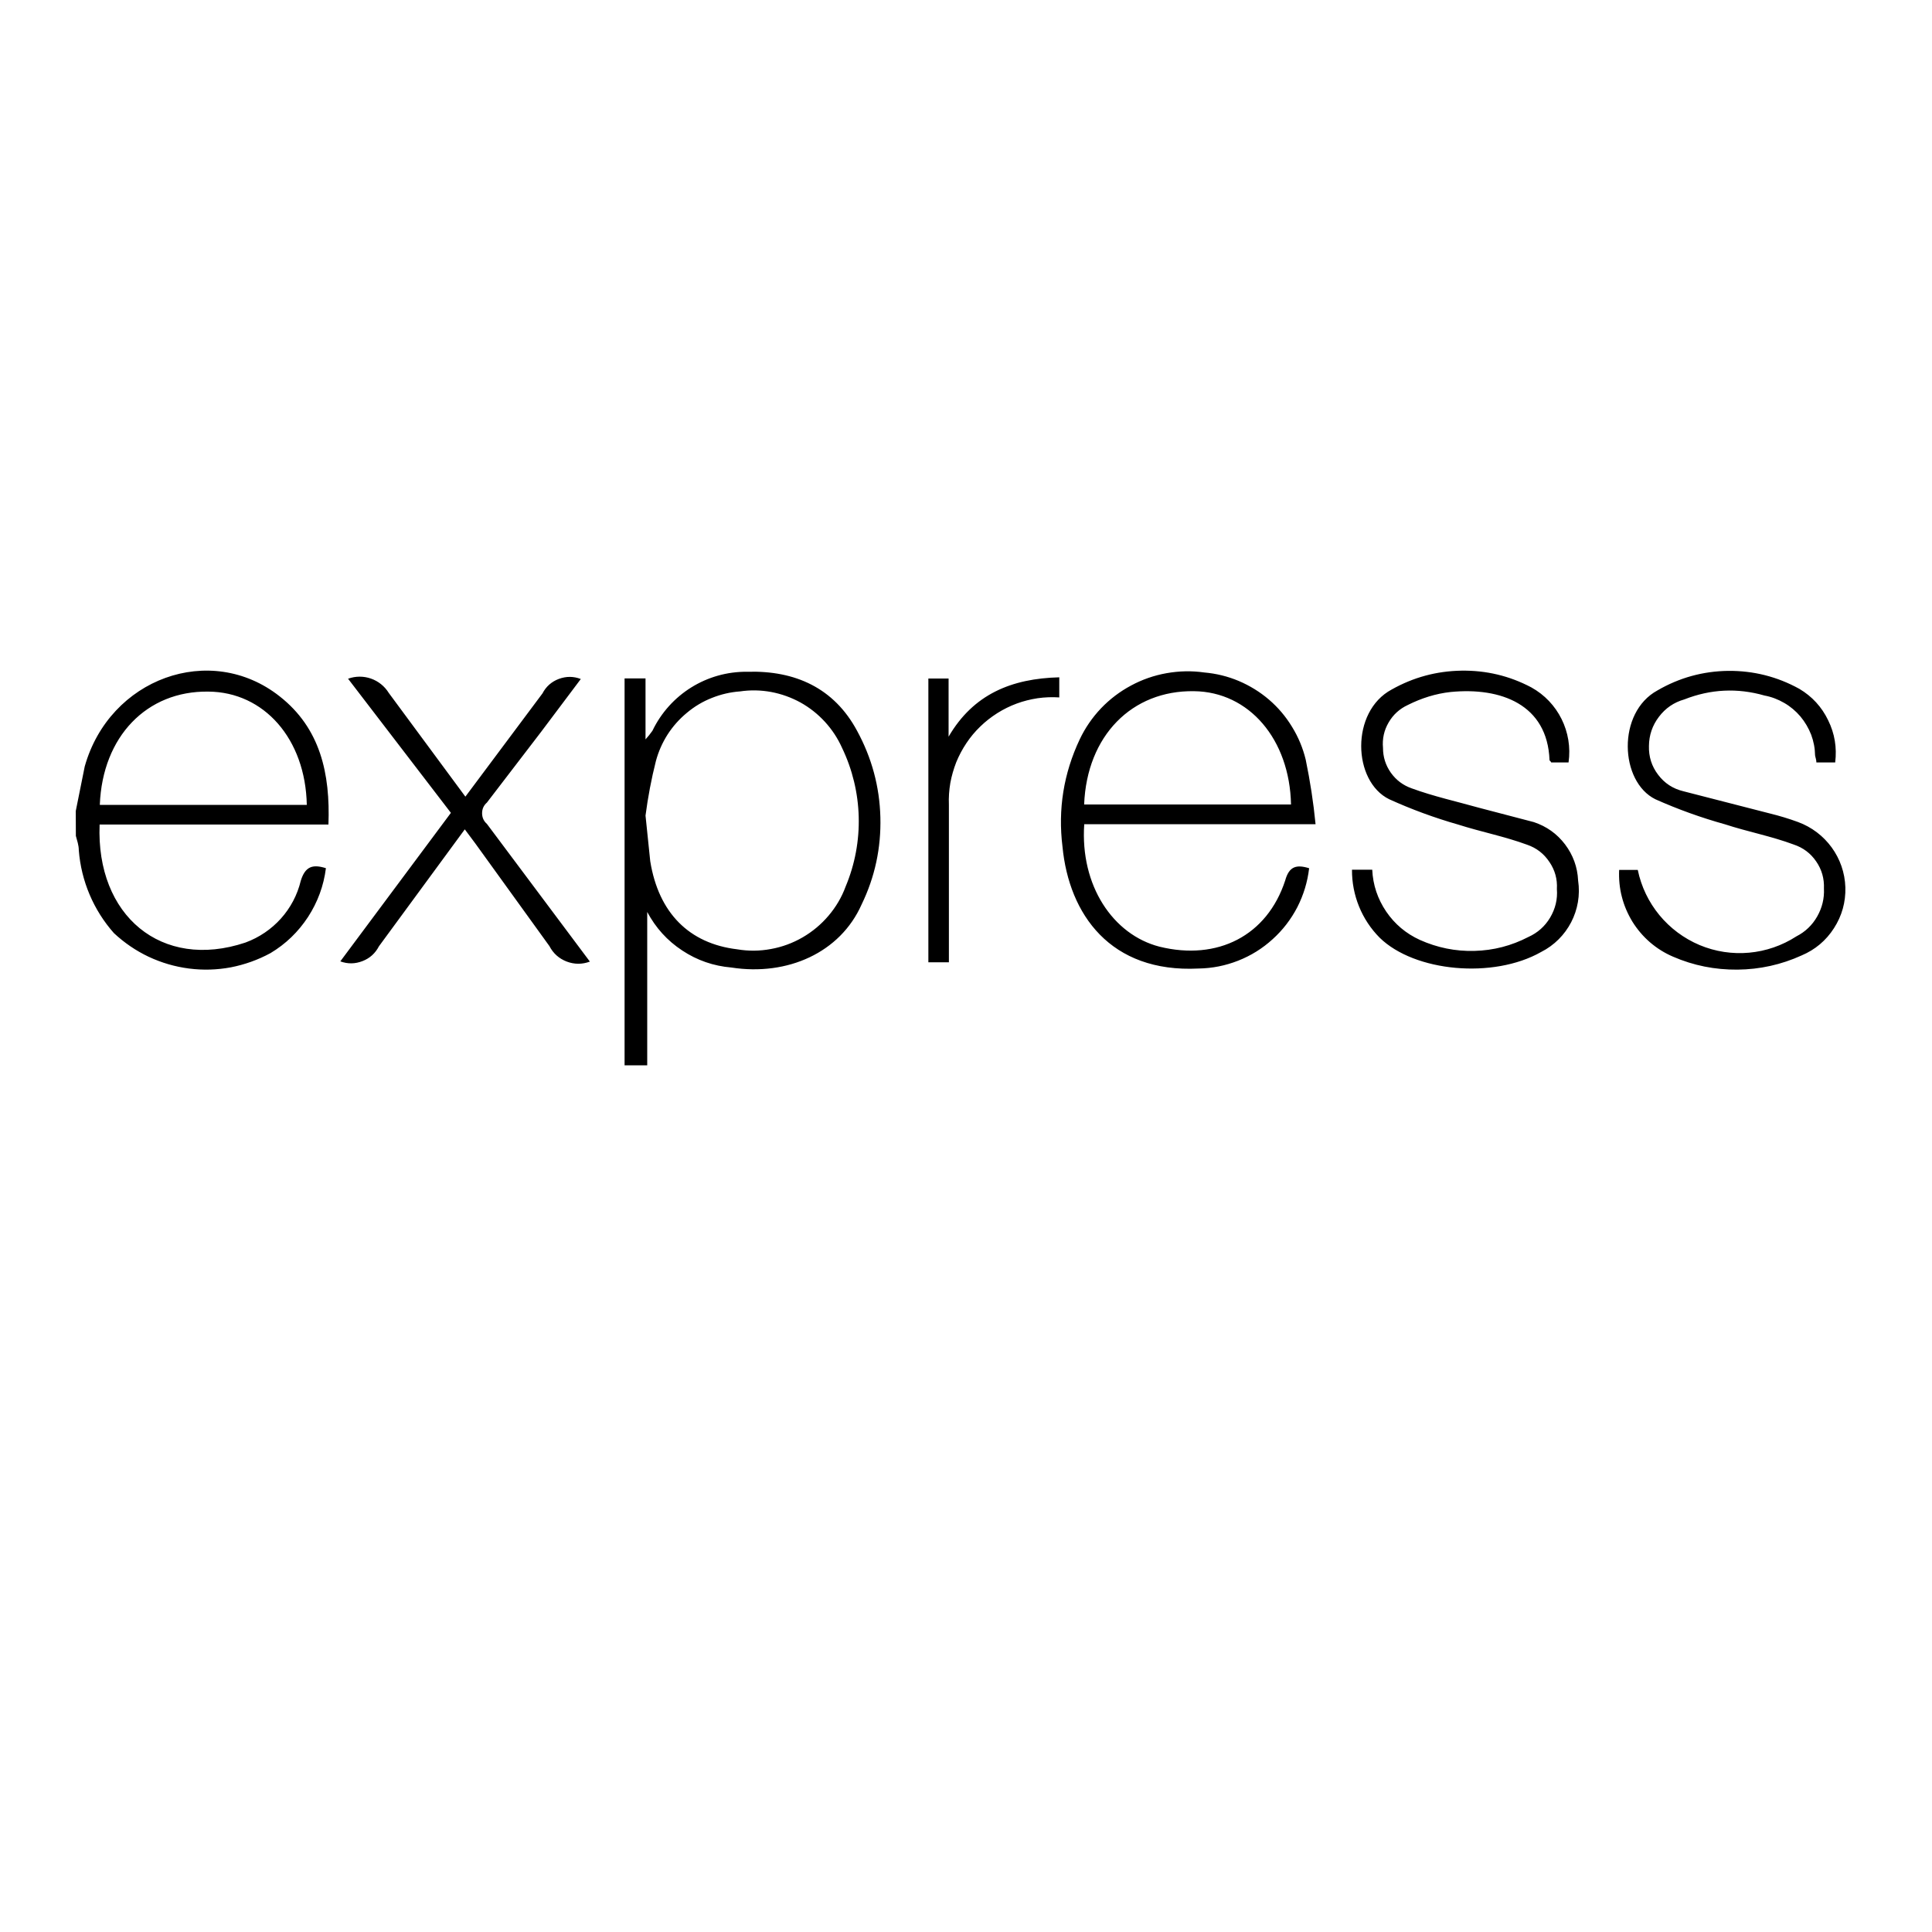<?xml version="1.0" encoding="UTF-8"?>
<svg xmlns="http://www.w3.org/2000/svg" xmlns:xlink="http://www.w3.org/1999/xlink" width="75pt" height="75pt" viewBox="0 0 75 75" version="1.2">
<defs>
<clipPath id="clip1">
  <path d="M 2.52 26 L 72 26 L 72 41.355 L 2.52 41.355 Z M 2.52 26 "/>
</clipPath>
</defs>
<g id="surface1">
<g clip-path="url(#clip1)" clip-rule="nonzero">
<path style=" stroke:none;fill-rule:nonzero;fill:rgb(0%,0%,0%);fill-opacity:1;" d="M 24.246 41.391 L 24.246 26.336 L 25.059 26.336 L 25.059 28.703 C 25.156 28.598 25.246 28.484 25.328 28.367 C 26.008 26.953 27.441 26.059 29.012 26.078 C 30.871 26.023 32.379 26.711 33.27 28.367 C 33.84 29.414 34.145 30.531 34.176 31.723 C 34.207 32.914 33.965 34.047 33.445 35.117 C 32.617 36.977 30.574 37.898 28.391 37.559 C 27.699 37.5 27.062 37.281 26.484 36.898 C 25.902 36.516 25.453 36.016 25.125 35.402 L 25.125 41.391 Z M 25.059 31.66 L 25.242 33.43 C 25.566 35.441 26.754 36.629 28.617 36.852 C 29.055 36.926 29.492 36.922 29.93 36.84 C 30.363 36.762 30.777 36.609 31.16 36.387 C 31.543 36.164 31.879 35.883 32.164 35.547 C 32.453 35.207 32.676 34.828 32.828 34.414 C 33.555 32.68 33.5 30.723 32.688 29.031 C 32.52 28.656 32.297 28.32 32.023 28.02 C 31.746 27.719 31.43 27.469 31.074 27.27 C 30.715 27.074 30.336 26.938 29.938 26.863 C 29.535 26.789 29.133 26.781 28.73 26.84 C 28.352 26.867 27.984 26.953 27.633 27.094 C 27.277 27.234 26.957 27.426 26.664 27.672 C 26.371 27.914 26.121 28.195 25.914 28.516 C 25.711 28.836 25.559 29.18 25.461 29.547 C 25.285 30.242 25.152 30.949 25.059 31.66 Z M 50.82 33.707 C 50.758 34.238 50.605 34.738 50.363 35.215 C 50.117 35.688 49.797 36.105 49.402 36.461 C 49.008 36.82 48.562 37.098 48.066 37.293 C 47.57 37.488 47.059 37.59 46.523 37.598 C 43.105 37.77 41.5 35.496 41.246 32.871 C 41.066 31.418 41.289 30.027 41.914 28.703 C 42.125 28.258 42.402 27.855 42.742 27.496 C 43.082 27.141 43.473 26.844 43.906 26.613 C 44.34 26.379 44.801 26.219 45.285 26.133 C 45.77 26.047 46.258 26.035 46.746 26.105 C 47.211 26.145 47.656 26.254 48.086 26.434 C 48.516 26.617 48.91 26.859 49.262 27.16 C 49.617 27.465 49.914 27.816 50.156 28.215 C 50.402 28.613 50.578 29.039 50.688 29.492 C 50.859 30.32 50.988 31.152 51.07 31.996 L 42.09 31.996 C 41.926 34.375 43.203 36.285 45.012 36.75 C 47.266 37.305 49.191 36.324 49.891 34.18 C 50.043 33.629 50.328 33.551 50.828 33.707 Z M 42.086 31.23 L 50.117 31.23 C 50.066 28.699 48.488 26.855 46.352 26.832 C 43.941 26.793 42.191 28.562 42.086 31.23 Z M 52.48 33.762 L 53.27 33.762 C 53.297 34.355 53.48 34.895 53.812 35.387 C 54.145 35.875 54.582 36.242 55.121 36.488 C 55.793 36.789 56.5 36.934 57.238 36.914 C 57.977 36.895 58.672 36.715 59.328 36.375 C 59.691 36.211 59.973 35.961 60.176 35.621 C 60.379 35.277 60.469 34.91 60.438 34.512 C 60.461 34.129 60.363 33.777 60.148 33.461 C 59.934 33.141 59.648 32.918 59.285 32.793 C 58.418 32.473 57.496 32.293 56.613 32.012 C 55.695 31.75 54.801 31.422 53.93 31.027 C 52.508 30.332 52.418 27.625 54.027 26.766 C 54.867 26.293 55.766 26.051 56.727 26.035 C 57.688 26.02 58.594 26.234 59.445 26.684 C 60.484 27.258 61.059 28.418 60.891 29.598 L 60.215 29.598 C 60.215 29.562 60.152 29.535 60.152 29.504 C 60.07 27.348 58.262 26.672 56.316 26.863 C 55.73 26.926 55.176 27.105 54.652 27.367 C 54.332 27.516 54.082 27.742 53.906 28.047 C 53.727 28.352 53.656 28.684 53.688 29.035 C 53.688 29.387 53.789 29.707 53.992 29.996 C 54.199 30.285 54.465 30.484 54.797 30.602 C 55.645 30.914 56.547 31.113 57.422 31.359 L 59.543 31.914 C 60.035 32.078 60.438 32.363 60.754 32.777 C 61.066 33.191 61.238 33.66 61.262 34.18 C 61.434 35.316 60.852 36.438 59.824 36.957 C 57.973 38.008 54.918 37.73 53.559 36.402 C 52.863 35.703 52.477 34.75 52.484 33.762 Z M 71.25 29.598 L 70.512 29.598 C 70.512 29.496 70.473 29.402 70.461 29.324 C 70.457 29.047 70.406 28.781 70.309 28.52 C 70.207 28.262 70.07 28.027 69.891 27.812 C 69.711 27.602 69.504 27.426 69.266 27.289 C 69.023 27.148 68.77 27.051 68.496 27 C 67.441 26.699 66.406 26.75 65.383 27.152 C 64.98 27.266 64.652 27.492 64.398 27.828 C 64.145 28.16 64.016 28.539 64.012 28.957 C 64 29.371 64.117 29.746 64.367 30.074 C 64.617 30.406 64.941 30.617 65.344 30.715 L 68.719 31.582 C 69.086 31.672 69.445 31.781 69.797 31.91 C 70.871 32.305 71.602 33.305 71.637 34.449 C 71.652 35.02 71.504 35.551 71.195 36.031 C 70.887 36.512 70.465 36.867 69.938 37.09 C 69.148 37.449 68.316 37.633 67.445 37.641 C 66.578 37.648 65.742 37.484 64.945 37.137 C 64.617 36.996 64.324 36.812 64.055 36.582 C 63.785 36.348 63.559 36.082 63.371 35.781 C 63.188 35.48 63.047 35.156 62.961 34.816 C 62.871 34.473 62.84 34.121 62.855 33.77 L 63.578 33.77 C 63.848 35.078 64.746 36.168 65.98 36.688 C 67.211 37.203 68.617 37.074 69.738 36.348 C 70.082 36.172 70.352 35.914 70.543 35.578 C 70.734 35.242 70.824 34.879 70.805 34.492 C 70.82 34.109 70.723 33.758 70.504 33.441 C 70.289 33.125 69.996 32.906 69.633 32.785 C 68.766 32.461 67.848 32.289 66.965 32 C 66.039 31.742 65.137 31.418 64.262 31.027 C 62.875 30.344 62.762 27.66 64.344 26.801 C 65.191 26.309 66.109 26.055 67.09 26.043 C 68.07 26.035 68.992 26.266 69.852 26.742 C 70.344 27.035 70.719 27.441 70.969 27.961 C 71.223 28.477 71.312 29.02 71.242 29.594 Z M 22.902 37.328 C 22.602 37.441 22.301 37.441 22 37.328 C 21.699 37.211 21.477 37.012 21.328 36.727 L 18.457 32.75 L 18.043 32.195 L 14.711 36.734 C 14.57 37.004 14.359 37.199 14.074 37.309 C 13.785 37.422 13.5 37.426 13.211 37.32 L 17.504 31.555 L 13.512 26.348 C 14.102 26.133 14.762 26.363 15.094 26.902 L 18.066 30.926 L 21.059 26.918 C 21.199 26.648 21.414 26.461 21.695 26.355 C 21.98 26.25 22.262 26.25 22.547 26.359 L 21 28.418 L 18.902 31.156 C 18.777 31.266 18.715 31.402 18.715 31.57 C 18.715 31.734 18.777 31.875 18.902 31.984 L 22.898 37.328 Z M 41.121 26.289 L 41.121 27.074 C 40.84 27.055 40.559 27.066 40.281 27.105 C 40.004 27.148 39.73 27.215 39.469 27.312 C 39.203 27.41 38.953 27.535 38.715 27.684 C 38.477 27.836 38.254 28.008 38.055 28.203 C 37.852 28.398 37.672 28.613 37.516 28.848 C 37.359 29.082 37.227 29.332 37.121 29.59 C 37.02 29.852 36.941 30.121 36.891 30.398 C 36.844 30.676 36.824 30.957 36.836 31.238 C 36.836 33.07 36.836 34.902 36.836 36.734 L 36.836 37.355 L 36.039 37.355 L 36.039 26.34 L 36.824 26.34 L 36.824 28.598 C 37.785 26.949 39.266 26.34 41.125 26.293 Z M 2.941 31.484 L 3.289 29.754 C 4.25 26.336 8.164 24.91 10.855 27.031 C 12.434 28.27 12.824 30.027 12.75 32.008 L 3.867 32.008 C 3.723 35.543 6.27 37.68 9.527 36.59 C 10.602 36.195 11.41 35.301 11.676 34.191 C 11.848 33.637 12.133 33.539 12.652 33.703 C 12.566 34.387 12.332 35.02 11.957 35.598 C 11.578 36.176 11.094 36.645 10.5 37 C 10.016 37.262 9.504 37.445 8.965 37.551 C 8.426 37.652 7.883 37.668 7.336 37.598 C 6.789 37.527 6.27 37.375 5.77 37.141 C 5.273 36.906 4.824 36.598 4.422 36.223 C 3.629 35.328 3.152 34.199 3.059 33.008 C 3.059 32.809 2.992 32.629 2.945 32.449 C 2.941 32.121 2.941 31.801 2.941 31.484 Z M 3.879 31.246 L 11.91 31.246 C 11.859 28.68 10.246 26.863 8.09 26.848 C 5.695 26.812 3.98 28.594 3.875 31.234 Z M 3.879 31.246 "/>
</g>
</g>
</svg>
